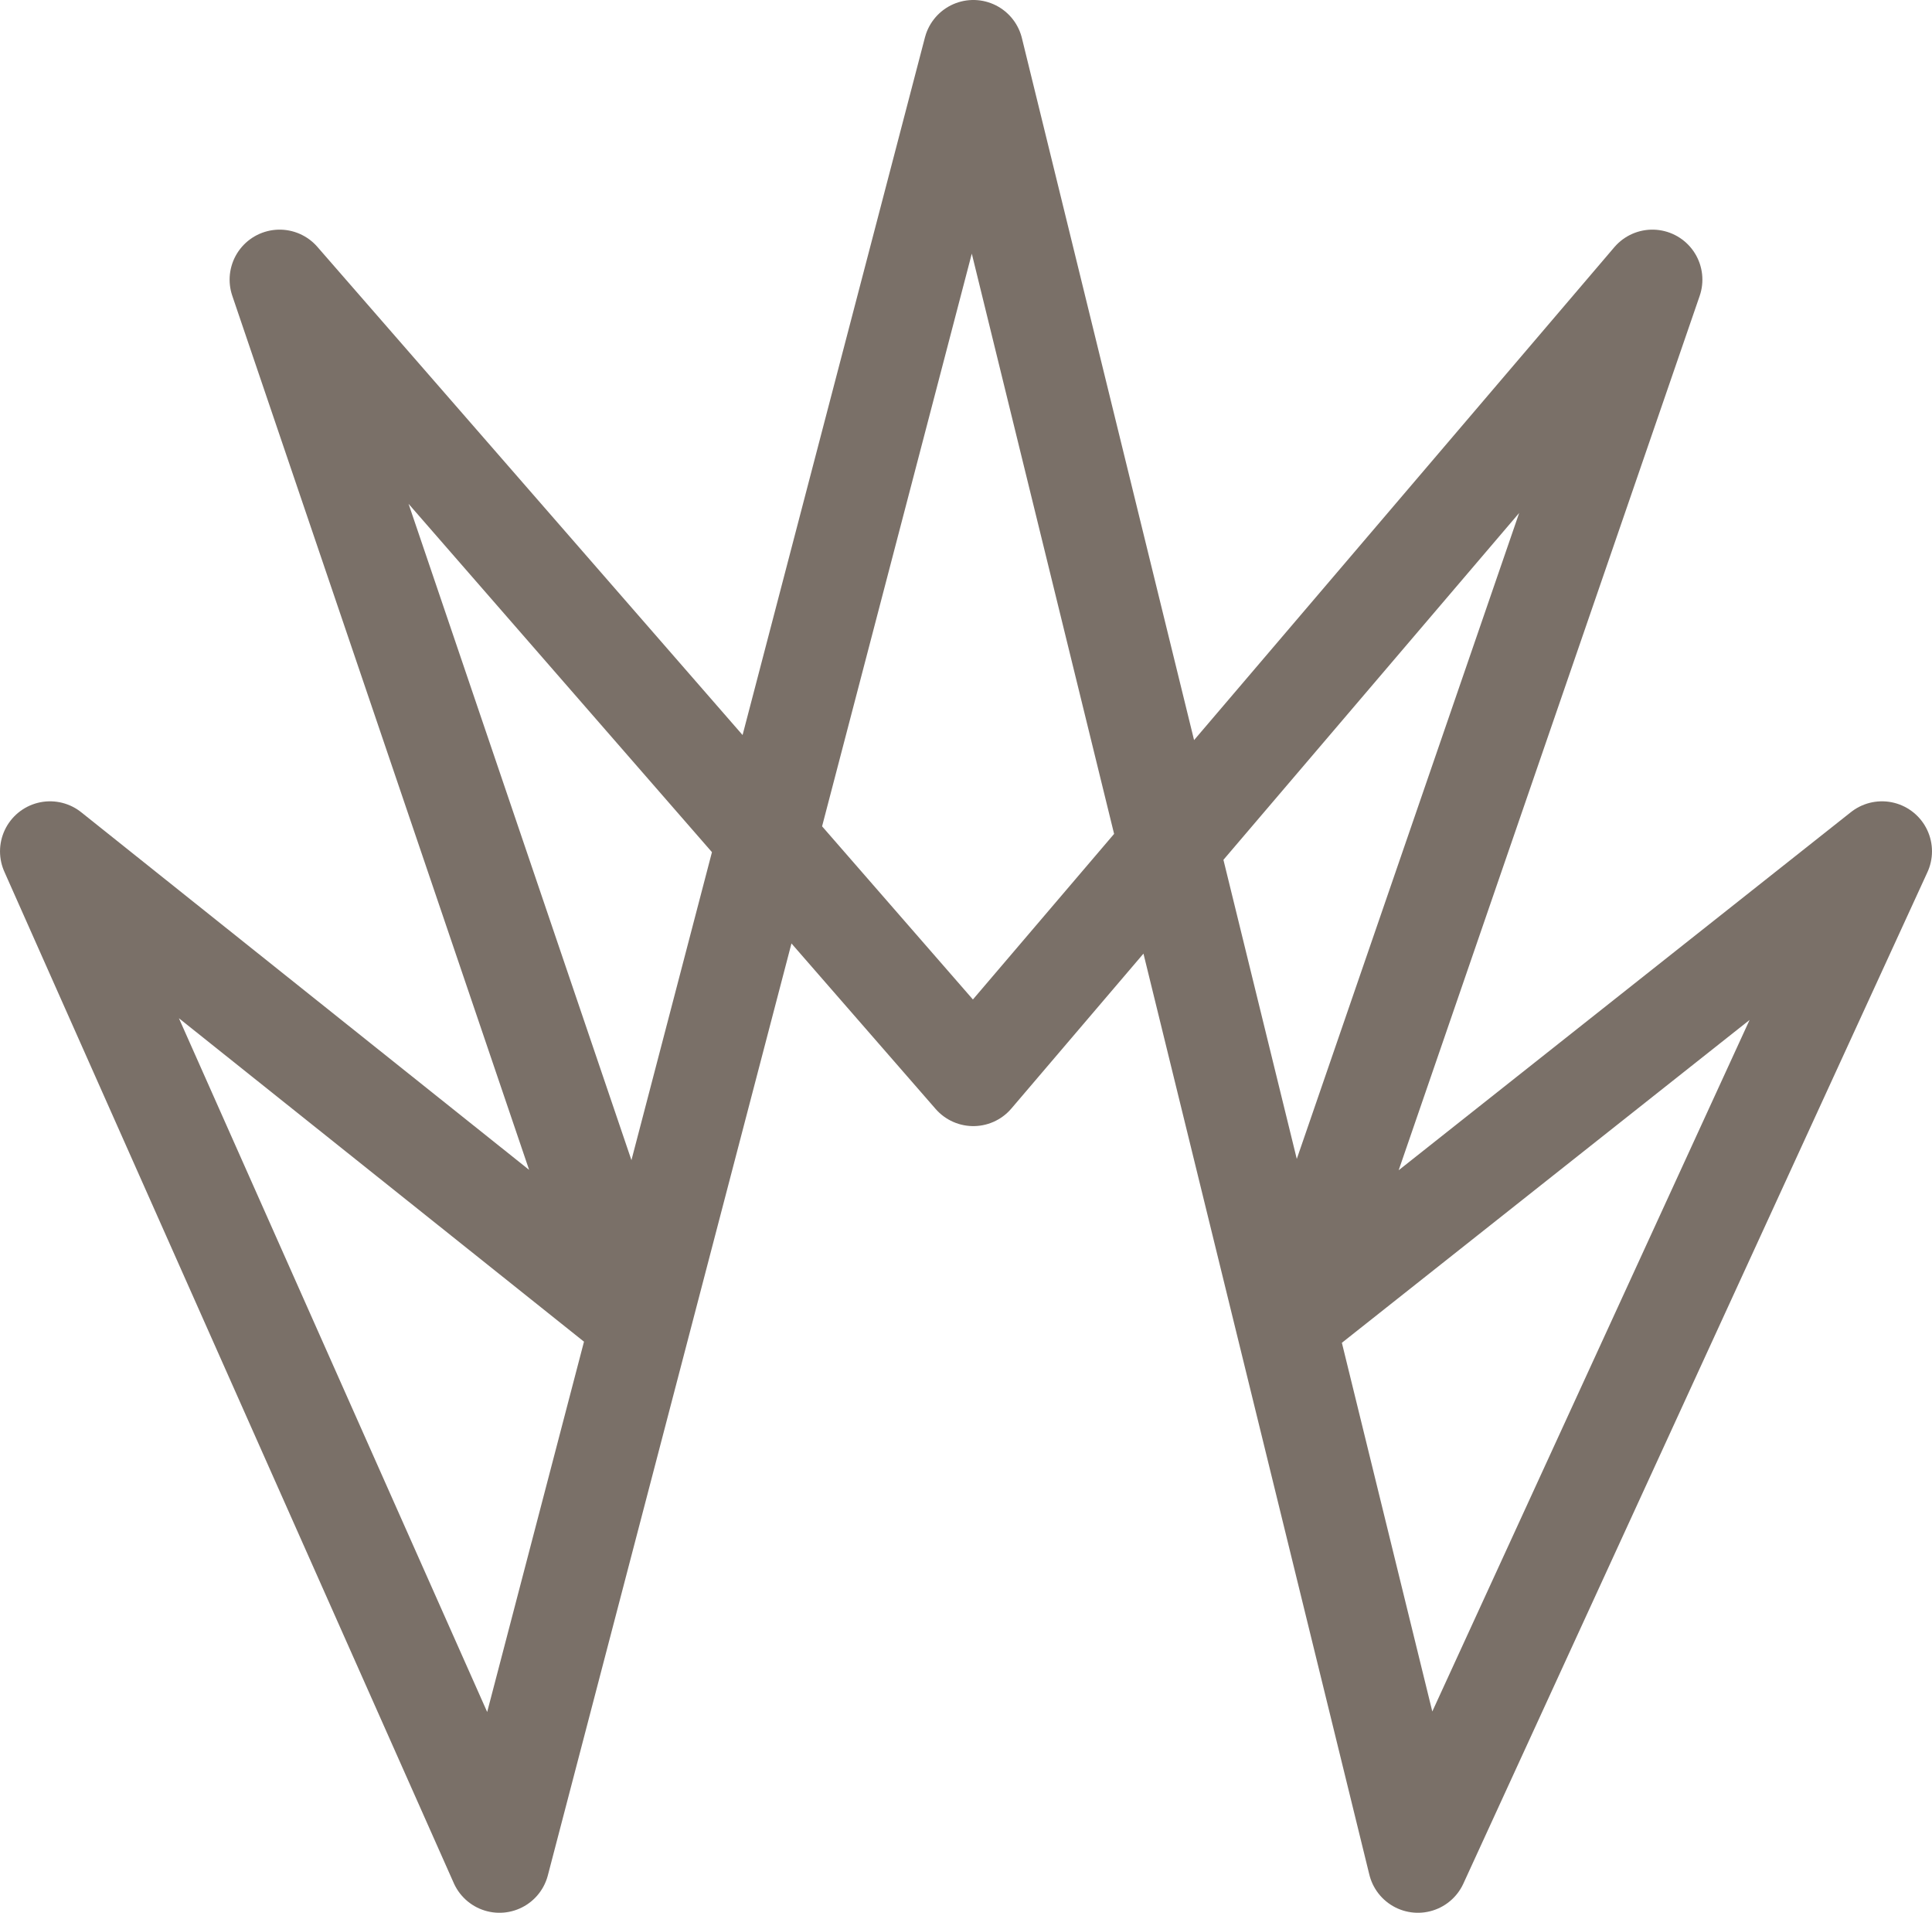 <svg xmlns="http://www.w3.org/2000/svg" width="135.224" height="133.857" viewBox="0 0 135.224 133.857">
  <path id="logo_mmi_svg" d="M3100.971,564.191l32.481-70.78-41.03,32.484,24.96-72.49-47.529,55.735L3021.3,453.405l24.621,72.49-40.691-32.484,31.457,70.78,33.168-126.857Z" transform="translate(-3001.729 -433.835)" fill="none" stroke="#7a7068" stroke-linecap="round" stroke-linejoin="round" stroke-width="7"/>
</svg>

